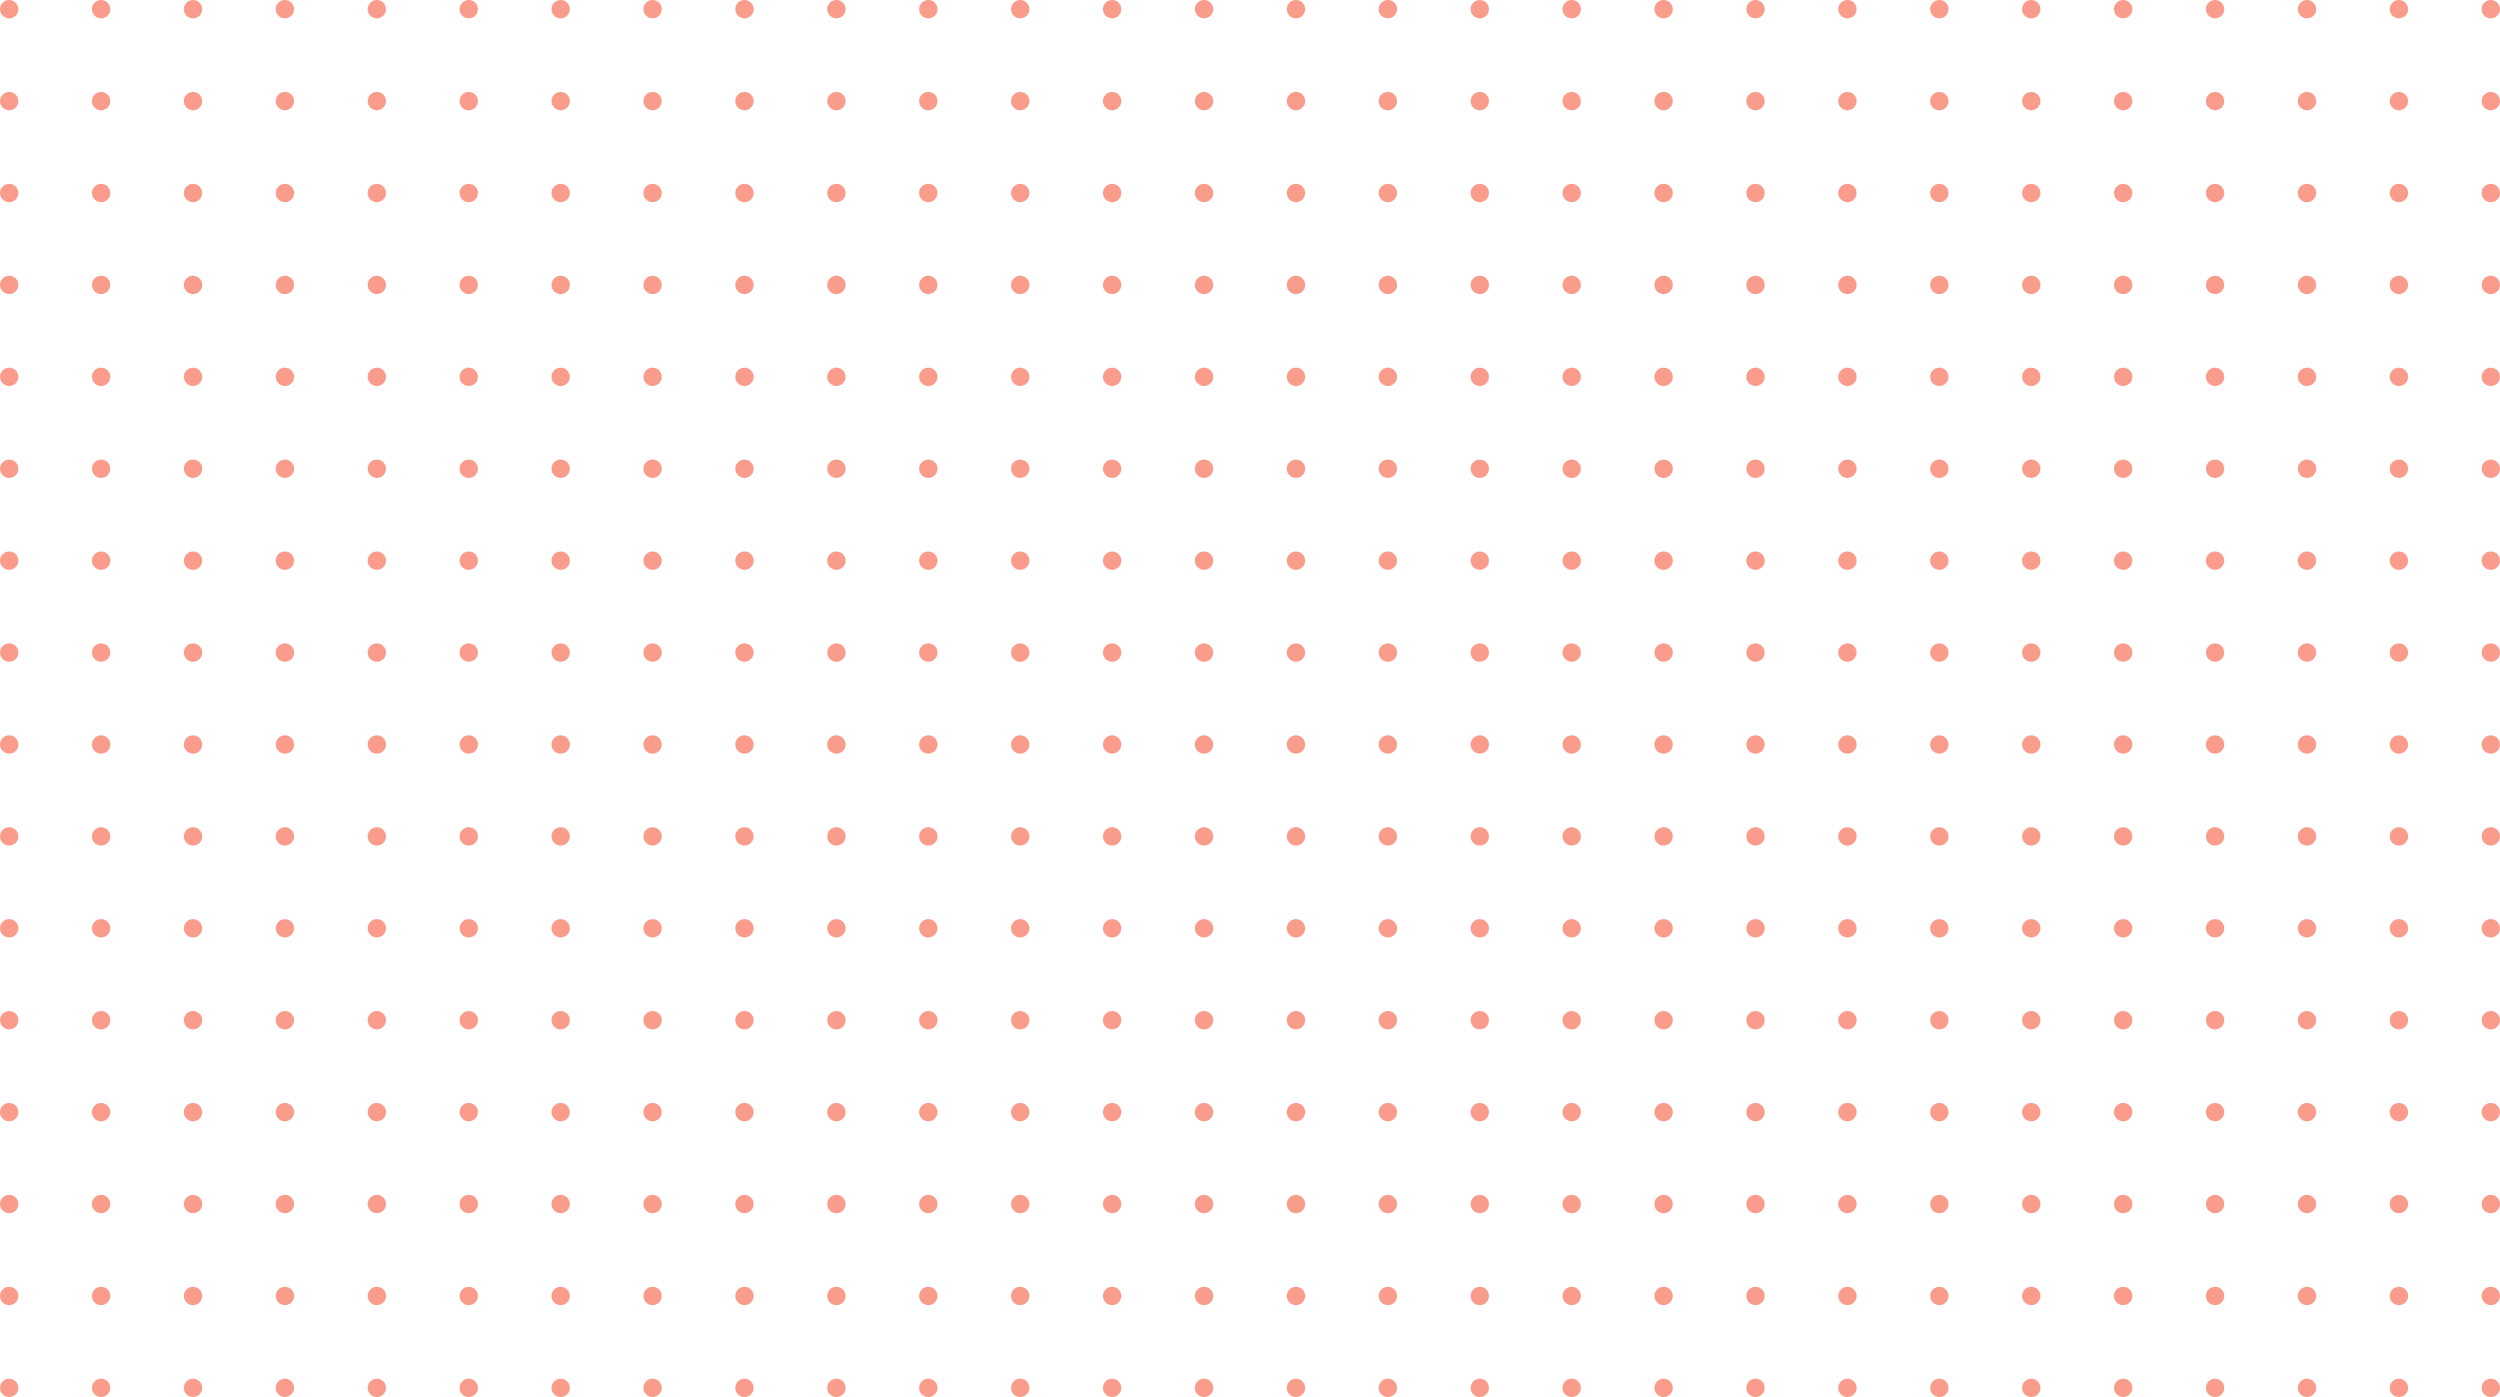 <svg width="272" height="152" viewBox="0 0 272 152" fill="none" xmlns="http://www.w3.org/2000/svg">
<g opacity="0.5">
<circle cx="271" cy="71" r="1" transform="rotate(-180 271 71)" fill="#F63A1A"/>
<circle cx="271" cy="31" r="1" transform="rotate(-180 271 31)" fill="#F63A1A"/>
<circle cx="111" cy="71" r="1" transform="rotate(-180 111 71)" fill="#F63A1A"/>
<circle cx="111" cy="31" r="1" transform="rotate(-180 111 31)" fill="#F63A1A"/>
<circle cx="191" cy="71" r="1" transform="rotate(-180 191 71)" fill="#F63A1A"/>
<circle cx="191" cy="31" r="1" transform="rotate(-180 191 31)" fill="#F63A1A"/>
<circle cx="31" cy="71" r="1" transform="rotate(-180 31 71)" fill="#F63A1A"/>
<circle cx="31" cy="31" r="1" transform="rotate(-180 31 31)" fill="#F63A1A"/>
<circle cx="231" cy="71" r="1" transform="rotate(-180 231 71)" fill="#F63A1A"/>
<circle cx="231" cy="31" r="1" transform="rotate(-180 231 31)" fill="#F63A1A"/>
<circle cx="71" cy="71" r="1" transform="rotate(-180 71 71)" fill="#F63A1A"/>
<circle cx="71" cy="31" r="1" transform="rotate(-180 71 31)" fill="#F63A1A"/>
<circle cx="151" cy="71" r="1" transform="rotate(-180 151 71)" fill="#F63A1A"/>
<circle cx="151" cy="31" r="1" transform="rotate(-180 151 31)" fill="#F63A1A"/>
<circle cx="251" cy="71" r="1" transform="rotate(-180 251 71)" fill="#F63A1A"/>
<circle cx="251" cy="31" r="1" transform="rotate(-180 251 31)" fill="#F63A1A"/>
<circle cx="91" cy="71" r="1" transform="rotate(-180 91 71)" fill="#F63A1A"/>
<circle cx="91" cy="31" r="1" transform="rotate(-180 91 31)" fill="#F63A1A"/>
<circle cx="171" cy="71" r="1" transform="rotate(-180 171 71)" fill="#F63A1A"/>
<circle cx="171" cy="31" r="1" transform="rotate(-180 171 31)" fill="#F63A1A"/>
<circle cx="11" cy="71" r="1" transform="rotate(-180 11 71)" fill="#F63A1A"/>
<circle cx="11" cy="31" r="1" transform="rotate(-180 11 31)" fill="#F63A1A"/>
<circle cx="211" cy="71" r="1" transform="rotate(-180 211 71)" fill="#F63A1A"/>
<circle cx="211" cy="31" r="1" transform="rotate(-180 211 31)" fill="#F63A1A"/>
<circle cx="51" cy="71" r="1" transform="rotate(-180 51 71)" fill="#F63A1A"/>
<circle cx="51" cy="31" r="1" transform="rotate(-180 51 31)" fill="#F63A1A"/>
<circle cx="131" cy="71" r="1" transform="rotate(-180 131 71)" fill="#F63A1A"/>
<circle cx="131" cy="31" r="1" transform="rotate(-180 131 31)" fill="#F63A1A"/>
<circle cx="261" cy="71" r="1" transform="rotate(-180 261 71)" fill="#F63A1A"/>
<circle cx="261" cy="31" r="1" transform="rotate(-180 261 31)" fill="#F63A1A"/>
<circle cx="101" cy="71" r="1" transform="rotate(-180 101 71)" fill="#F63A1A"/>
<circle cx="101" cy="31" r="1" transform="rotate(-180 101 31)" fill="#F63A1A"/>
<circle cx="181" cy="71" r="1" transform="rotate(-180 181 71)" fill="#F63A1A"/>
<circle cx="181" cy="31" r="1" transform="rotate(-180 181 31)" fill="#F63A1A"/>
<circle cx="21" cy="71" r="1" transform="rotate(-180 21 71)" fill="#F63A1A"/>
<circle cx="21" cy="31" r="1" transform="rotate(-180 21 31)" fill="#F63A1A"/>
<circle cx="221" cy="71" r="1" transform="rotate(-180 221 71)" fill="#F63A1A"/>
<circle cx="221" cy="31" r="1" transform="rotate(-180 221 31)" fill="#F63A1A"/>
<circle cx="61" cy="71" r="1" transform="rotate(-180 61 71)" fill="#F63A1A"/>
<circle cx="61" cy="31" r="1" transform="rotate(-180 61 31)" fill="#F63A1A"/>
<circle cx="141" cy="71" r="1" transform="rotate(-180 141 71)" fill="#F63A1A"/>
<circle cx="141" cy="31" r="1" transform="rotate(-180 141 31)" fill="#F63A1A"/>
<circle cx="241" cy="71" r="1" transform="rotate(-180 241 71)" fill="#F63A1A"/>
<circle cx="241" cy="31" r="1" transform="rotate(-180 241 31)" fill="#F63A1A"/>
<circle cx="81" cy="71" r="1" transform="rotate(-180 81 71)" fill="#F63A1A"/>
<circle cx="81" cy="31" r="1" transform="rotate(-180 81 31)" fill="#F63A1A"/>
<circle cx="161" cy="71" r="1" transform="rotate(-180 161 71)" fill="#F63A1A"/>
<circle cx="161" cy="31" r="1" transform="rotate(-180 161 31)" fill="#F63A1A"/>
<circle cx="1" cy="71" r="1" transform="rotate(-180 1 71)" fill="#F63A1A"/>
<circle cx="1" cy="31" r="1" transform="rotate(-180 1 31)" fill="#F63A1A"/>
<circle cx="201" cy="71" r="1" transform="rotate(-180 201 71)" fill="#F63A1A"/>
<circle cx="201" cy="31" r="1" transform="rotate(-180 201 31)" fill="#F63A1A"/>
<circle cx="41" cy="71" r="1" transform="rotate(-180 41 71)" fill="#F63A1A"/>
<circle cx="41" cy="31" r="1" transform="rotate(-180 41 31)" fill="#F63A1A"/>
<circle cx="121" cy="71" r="1" transform="rotate(-180 121 71)" fill="#F63A1A"/>
<circle cx="121" cy="31" r="1" transform="rotate(-180 121 31)" fill="#F63A1A"/>
<circle cx="271" cy="61" r="1" transform="rotate(-180 271 61)" fill="#F63A1A"/>
<circle cx="271" cy="21" r="1" transform="rotate(-180 271 21)" fill="#F63A1A"/>
<circle cx="111" cy="61" r="1" transform="rotate(-180 111 61)" fill="#F63A1A"/>
<circle cx="111" cy="21" r="1" transform="rotate(-180 111 21)" fill="#F63A1A"/>
<circle cx="191" cy="61" r="1" transform="rotate(-180 191 61)" fill="#F63A1A"/>
<circle cx="191" cy="21" r="1" transform="rotate(-180 191 21)" fill="#F63A1A"/>
<circle cx="31" cy="61" r="1" transform="rotate(-180 31 61)" fill="#F63A1A"/>
<circle cx="31" cy="21" r="1" transform="rotate(-180 31 21)" fill="#F63A1A"/>
<circle cx="231" cy="61" r="1" transform="rotate(-180 231 61)" fill="#F63A1A"/>
<circle cx="231" cy="21" r="1" transform="rotate(-180 231 21)" fill="#F63A1A"/>
<circle cx="71" cy="61" r="1" transform="rotate(-180 71 61)" fill="#F63A1A"/>
<circle cx="71" cy="21" r="1" transform="rotate(-180 71 21)" fill="#F63A1A"/>
<circle cx="151" cy="61" r="1" transform="rotate(-180 151 61)" fill="#F63A1A"/>
<circle cx="151" cy="21" r="1" transform="rotate(-180 151 21)" fill="#F63A1A"/>
<circle cx="251" cy="61" r="1" transform="rotate(-180 251 61)" fill="#F63A1A"/>
<circle cx="251" cy="21" r="1" transform="rotate(-180 251 21)" fill="#F63A1A"/>
<circle cx="91" cy="61" r="1" transform="rotate(-180 91 61)" fill="#F63A1A"/>
<circle cx="91" cy="21" r="1" transform="rotate(-180 91 21)" fill="#F63A1A"/>
<circle cx="171" cy="61" r="1" transform="rotate(-180 171 61)" fill="#F63A1A"/>
<circle cx="171" cy="21" r="1" transform="rotate(-180 171 21)" fill="#F63A1A"/>
<circle cx="11" cy="61" r="1" transform="rotate(-180 11 61)" fill="#F63A1A"/>
<circle cx="11" cy="21" r="1" transform="rotate(-180 11 21)" fill="#F63A1A"/>
<circle cx="211" cy="61" r="1" transform="rotate(-180 211 61)" fill="#F63A1A"/>
<circle cx="211" cy="21" r="1" transform="rotate(-180 211 21)" fill="#F63A1A"/>
<circle cx="51" cy="61" r="1" transform="rotate(-180 51 61)" fill="#F63A1A"/>
<circle cx="51" cy="21" r="1" transform="rotate(-180 51 21)" fill="#F63A1A"/>
<circle cx="131" cy="61" r="1" transform="rotate(-180 131 61)" fill="#F63A1A"/>
<circle cx="131" cy="21" r="1" transform="rotate(-180 131 21)" fill="#F63A1A"/>
<circle cx="261" cy="61" r="1" transform="rotate(-180 261 61)" fill="#F63A1A"/>
<circle cx="261" cy="21" r="1" transform="rotate(-180 261 21)" fill="#F63A1A"/>
<circle cx="101" cy="61" r="1" transform="rotate(-180 101 61)" fill="#F63A1A"/>
<circle cx="101" cy="21" r="1" transform="rotate(-180 101 21)" fill="#F63A1A"/>
<circle cx="181" cy="61" r="1" transform="rotate(-180 181 61)" fill="#F63A1A"/>
<circle cx="181" cy="21" r="1" transform="rotate(-180 181 21)" fill="#F63A1A"/>
<circle cx="21" cy="61" r="1" transform="rotate(-180 21 61)" fill="#F63A1A"/>
<circle cx="21" cy="21" r="1" transform="rotate(-180 21 21)" fill="#F63A1A"/>
<circle cx="221" cy="61" r="1" transform="rotate(-180 221 61)" fill="#F63A1A"/>
<circle cx="221" cy="21" r="1" transform="rotate(-180 221 21)" fill="#F63A1A"/>
<circle cx="61" cy="61" r="1" transform="rotate(-180 61 61)" fill="#F63A1A"/>
<circle cx="61" cy="21" r="1" transform="rotate(-180 61 21)" fill="#F63A1A"/>
<circle cx="141" cy="61" r="1" transform="rotate(-180 141 61)" fill="#F63A1A"/>
<circle cx="141" cy="21" r="1" transform="rotate(-180 141 21)" fill="#F63A1A"/>
<circle cx="241" cy="61" r="1" transform="rotate(-180 241 61)" fill="#F63A1A"/>
<circle cx="241" cy="21" r="1" transform="rotate(-180 241 21)" fill="#F63A1A"/>
<circle cx="81" cy="61" r="1" transform="rotate(-180 81 61)" fill="#F63A1A"/>
<circle cx="81" cy="21" r="1" transform="rotate(-180 81 21)" fill="#F63A1A"/>
<circle cx="161" cy="61" r="1" transform="rotate(-180 161 61)" fill="#F63A1A"/>
<circle cx="161" cy="21" r="1" transform="rotate(-180 161 21)" fill="#F63A1A"/>
<circle cx="1" cy="61" r="1" transform="rotate(-180 1 61)" fill="#F63A1A"/>
<circle cx="1" cy="21" r="1" transform="rotate(-180 1 21)" fill="#F63A1A"/>
<circle cx="201" cy="61" r="1" transform="rotate(-180 201 61)" fill="#F63A1A"/>
<circle cx="201" cy="21" r="1" transform="rotate(-180 201 21)" fill="#F63A1A"/>
<circle cx="41" cy="61" r="1" transform="rotate(-180 41 61)" fill="#F63A1A"/>
<circle cx="41" cy="21" r="1" transform="rotate(-180 41 21)" fill="#F63A1A"/>
<circle cx="121" cy="61" r="1" transform="rotate(-180 121 61)" fill="#F63A1A"/>
<circle cx="121" cy="21" r="1" transform="rotate(-180 121 21)" fill="#F63A1A"/>
<circle cx="271" cy="51" r="1" transform="rotate(-180 271 51)" fill="#F63A1A"/>
<circle cx="271" cy="11" r="1" transform="rotate(-180 271 11)" fill="#F63A1A"/>
<circle cx="111" cy="51" r="1" transform="rotate(-180 111 51)" fill="#F63A1A"/>
<circle cx="111" cy="11" r="1" transform="rotate(-180 111 11)" fill="#F63A1A"/>
<circle cx="191" cy="51" r="1" transform="rotate(-180 191 51)" fill="#F63A1A"/>
<circle cx="191" cy="11" r="1" transform="rotate(-180 191 11)" fill="#F63A1A"/>
<circle cx="31" cy="51" r="1" transform="rotate(-180 31 51)" fill="#F63A1A"/>
<circle cx="31" cy="11" r="1" transform="rotate(-180 31 11)" fill="#F63A1A"/>
<circle cx="231" cy="51" r="1" transform="rotate(-180 231 51)" fill="#F63A1A"/>
<circle cx="231" cy="11" r="1" transform="rotate(-180 231 11)" fill="#F63A1A"/>
<circle cx="71" cy="51" r="1" transform="rotate(-180 71 51)" fill="#F63A1A"/>
<circle cx="71" cy="11" r="1" transform="rotate(-180 71 11)" fill="#F63A1A"/>
<circle cx="151" cy="51" r="1" transform="rotate(-180 151 51)" fill="#F63A1A"/>
<circle cx="151" cy="11" r="1" transform="rotate(-180 151 11)" fill="#F63A1A"/>
<circle cx="251" cy="51" r="1" transform="rotate(-180 251 51)" fill="#F63A1A"/>
<circle cx="251" cy="11" r="1" transform="rotate(-180 251 11)" fill="#F63A1A"/>
<circle cx="91" cy="51" r="1" transform="rotate(-180 91 51)" fill="#F63A1A"/>
<circle cx="91" cy="11" r="1" transform="rotate(-180 91 11)" fill="#F63A1A"/>
<circle cx="171" cy="51" r="1" transform="rotate(-180 171 51)" fill="#F63A1A"/>
<circle cx="171" cy="11" r="1" transform="rotate(-180 171 11)" fill="#F63A1A"/>
<circle cx="11" cy="51" r="1" transform="rotate(-180 11 51)" fill="#F63A1A"/>
<circle cx="11" cy="11" r="1" transform="rotate(-180 11 11)" fill="#F63A1A"/>
<circle cx="211" cy="51" r="1" transform="rotate(-180 211 51)" fill="#F63A1A"/>
<circle cx="211" cy="11" r="1" transform="rotate(-180 211 11)" fill="#F63A1A"/>
<circle cx="51" cy="51" r="1" transform="rotate(-180 51 51)" fill="#F63A1A"/>
<circle cx="51" cy="11" r="1" transform="rotate(-180 51 11)" fill="#F63A1A"/>
<circle cx="131" cy="51" r="1" transform="rotate(-180 131 51)" fill="#F63A1A"/>
<circle cx="131" cy="11" r="1" transform="rotate(-180 131 11)" fill="#F63A1A"/>
<circle cx="261" cy="51" r="1" transform="rotate(-180 261 51)" fill="#F63A1A"/>
<circle cx="261" cy="11" r="1" transform="rotate(-180 261 11)" fill="#F63A1A"/>
<circle cx="101" cy="51" r="1" transform="rotate(-180 101 51)" fill="#F63A1A"/>
<circle cx="101" cy="11" r="1" transform="rotate(-180 101 11)" fill="#F63A1A"/>
<circle cx="181" cy="51" r="1" transform="rotate(-180 181 51)" fill="#F63A1A"/>
<circle cx="181" cy="11" r="1" transform="rotate(-180 181 11)" fill="#F63A1A"/>
<circle cx="21" cy="51" r="1" transform="rotate(-180 21 51)" fill="#F63A1A"/>
<circle cx="21" cy="11" r="1" transform="rotate(-180 21 11)" fill="#F63A1A"/>
<circle cx="221" cy="51" r="1" transform="rotate(-180 221 51)" fill="#F63A1A"/>
<circle cx="221" cy="11" r="1" transform="rotate(-180 221 11)" fill="#F63A1A"/>
<circle cx="61" cy="51" r="1" transform="rotate(-180 61 51)" fill="#F63A1A"/>
<circle cx="61" cy="11" r="1" transform="rotate(-180 61 11)" fill="#F63A1A"/>
<circle cx="141" cy="51" r="1" transform="rotate(-180 141 51)" fill="#F63A1A"/>
<circle cx="141" cy="11" r="1" transform="rotate(-180 141 11)" fill="#F63A1A"/>
<circle cx="241" cy="51" r="1" transform="rotate(-180 241 51)" fill="#F63A1A"/>
<circle cx="241" cy="11" r="1" transform="rotate(-180 241 11)" fill="#F63A1A"/>
<circle cx="81" cy="51" r="1" transform="rotate(-180 81 51)" fill="#F63A1A"/>
<circle cx="81" cy="11" r="1" transform="rotate(-180 81 11)" fill="#F63A1A"/>
<circle cx="161" cy="51" r="1" transform="rotate(-180 161 51)" fill="#F63A1A"/>
<circle cx="161" cy="11" r="1" transform="rotate(-180 161 11)" fill="#F63A1A"/>
<circle cx="1" cy="51" r="1" transform="rotate(-180 1 51)" fill="#F63A1A"/>
<circle cx="1" cy="11" r="1" transform="rotate(-180 1 11)" fill="#F63A1A"/>
<circle cx="201" cy="51" r="1" transform="rotate(-180 201 51)" fill="#F63A1A"/>
<circle cx="201" cy="11" r="1" transform="rotate(-180 201 11)" fill="#F63A1A"/>
<circle cx="41" cy="51" r="1" transform="rotate(-180 41 51)" fill="#F63A1A"/>
<circle cx="41" cy="11" r="1" transform="rotate(-180 41 11)" fill="#F63A1A"/>
<circle cx="121" cy="51" r="1" transform="rotate(-180 121 51)" fill="#F63A1A"/>
<circle cx="121" cy="11" r="1" transform="rotate(-180 121 11)" fill="#F63A1A"/>
<circle cx="271" cy="41" r="1" transform="rotate(-180 271 41)" fill="#F63A1A"/>
<circle cx="271" cy="1" r="1" transform="rotate(-180 271 1)" fill="#F63A1A"/>
<circle cx="111" cy="41" r="1" transform="rotate(-180 111 41)" fill="#F63A1A"/>
<circle cx="111" cy="1" r="1" transform="rotate(-180 111 1)" fill="#F63A1A"/>
<circle cx="191" cy="41" r="1" transform="rotate(-180 191 41)" fill="#F63A1A"/>
<circle cx="191" cy="1" r="1" transform="rotate(-180 191 1)" fill="#F63A1A"/>
<circle cx="31" cy="41" r="1" transform="rotate(-180 31 41)" fill="#F63A1A"/>
<circle cx="31" cy="1" r="1" transform="rotate(-180 31 1)" fill="#F63A1A"/>
<circle cx="231" cy="41" r="1" transform="rotate(-180 231 41)" fill="#F63A1A"/>
<circle cx="231" cy="1" r="1" transform="rotate(-180 231 1)" fill="#F63A1A"/>
<circle cx="71" cy="41" r="1" transform="rotate(-180 71 41)" fill="#F63A1A"/>
<circle cx="71" cy="1" r="1" transform="rotate(-180 71 1)" fill="#F63A1A"/>
<circle cx="151" cy="41" r="1" transform="rotate(-180 151 41)" fill="#F63A1A"/>
<circle cx="151" cy="1" r="1" transform="rotate(-180 151 1)" fill="#F63A1A"/>
<circle cx="251" cy="41" r="1" transform="rotate(-180 251 41)" fill="#F63A1A"/>
<circle cx="251" cy="1" r="1" transform="rotate(-180 251 1)" fill="#F63A1A"/>
<circle cx="91" cy="41" r="1" transform="rotate(-180 91 41)" fill="#F63A1A"/>
<circle cx="91" cy="1" r="1" transform="rotate(-180 91 1)" fill="#F63A1A"/>
<circle cx="171" cy="41" r="1" transform="rotate(-180 171 41)" fill="#F63A1A"/>
<circle cx="171" cy="1" r="1" transform="rotate(-180 171 1)" fill="#F63A1A"/>
<circle cx="11" cy="41" r="1" transform="rotate(-180 11 41)" fill="#F63A1A"/>
<circle cx="11" cy="1" r="1" transform="rotate(-180 11 1)" fill="#F63A1A"/>
<circle cx="211" cy="41" r="1" transform="rotate(-180 211 41)" fill="#F63A1A"/>
<circle cx="211" cy="1" r="1" transform="rotate(-180 211 1)" fill="#F63A1A"/>
<circle cx="51" cy="41" r="1" transform="rotate(-180 51 41)" fill="#F63A1A"/>
<circle cx="51" cy="1" r="1" transform="rotate(-180 51 1)" fill="#F63A1A"/>
<circle cx="131" cy="41" r="1" transform="rotate(-180 131 41)" fill="#F63A1A"/>
<circle cx="131" cy="1" r="1" transform="rotate(-180 131 1)" fill="#F63A1A"/>
<circle cx="261" cy="41" r="1" transform="rotate(-180 261 41)" fill="#F63A1A"/>
<circle cx="261" cy="1" r="1" transform="rotate(-180 261 1)" fill="#F63A1A"/>
<circle cx="101" cy="41" r="1" transform="rotate(-180 101 41)" fill="#F63A1A"/>
<circle cx="101" cy="1" r="1" transform="rotate(-180 101 1)" fill="#F63A1A"/>
<circle cx="181" cy="41" r="1" transform="rotate(-180 181 41)" fill="#F63A1A"/>
<circle cx="181" cy="1" r="1" transform="rotate(-180 181 1)" fill="#F63A1A"/>
<circle cx="21" cy="41" r="1" transform="rotate(-180 21 41)" fill="#F63A1A"/>
<circle cx="21" cy="1" r="1" transform="rotate(-180 21 1)" fill="#F63A1A"/>
<circle cx="221" cy="41" r="1" transform="rotate(-180 221 41)" fill="#F63A1A"/>
<circle cx="221" cy="1" r="1" transform="rotate(-180 221 1)" fill="#F63A1A"/>
<circle cx="61" cy="41" r="1" transform="rotate(-180 61 41)" fill="#F63A1A"/>
<circle cx="61" cy="1" r="1" transform="rotate(-180 61 1)" fill="#F63A1A"/>
<circle cx="141" cy="41" r="1" transform="rotate(-180 141 41)" fill="#F63A1A"/>
<circle cx="141" cy="1" r="1" transform="rotate(-180 141 1)" fill="#F63A1A"/>
<circle cx="241" cy="41" r="1" transform="rotate(-180 241 41)" fill="#F63A1A"/>
<circle cx="241" cy="1" r="1" transform="rotate(-180 241 1)" fill="#F63A1A"/>
<circle cx="81" cy="41" r="1" transform="rotate(-180 81 41)" fill="#F63A1A"/>
<circle cx="81" cy="1" r="1" transform="rotate(-180 81 1)" fill="#F63A1A"/>
<circle cx="161" cy="41" r="1" transform="rotate(-180 161 41)" fill="#F63A1A"/>
<circle cx="161" cy="1" r="1" transform="rotate(-180 161 1)" fill="#F63A1A"/>
<circle cx="1" cy="41" r="1" transform="rotate(-180 1 41)" fill="#F63A1A"/>
<circle cx="1" cy="1" r="1" transform="rotate(-180 1 1)" fill="#F63A1A"/>
<circle cx="201" cy="41" r="1" transform="rotate(-180 201 41)" fill="#F63A1A"/>
<circle cx="201" cy="1" r="1" transform="rotate(-180 201 1)" fill="#F63A1A"/>
<circle cx="41" cy="41" r="1" transform="rotate(-180 41 41)" fill="#F63A1A"/>
<circle cx="41" cy="1" r="1" transform="rotate(-180 41 1)" fill="#F63A1A"/>
<circle cx="121" cy="41" r="1" transform="rotate(-180 121 41)" fill="#F63A1A"/>
<circle cx="121" cy="1" r="1" transform="rotate(-180 121 1)" fill="#F63A1A"/>
<circle cx="271" cy="151" r="1" transform="rotate(-180 271 151)" fill="#F63A1A"/>
<circle cx="271" cy="111" r="1" transform="rotate(-180 271 111)" fill="#F63A1A"/>
<circle cx="111" cy="151" r="1" transform="rotate(-180 111 151)" fill="#F63A1A"/>
<circle cx="111" cy="111" r="1" transform="rotate(-180 111 111)" fill="#F63A1A"/>
<circle cx="191" cy="151" r="1" transform="rotate(-180 191 151)" fill="#F63A1A"/>
<circle cx="191" cy="111" r="1" transform="rotate(-180 191 111)" fill="#F63A1A"/>
<circle cx="31" cy="151" r="1" transform="rotate(-180 31 151)" fill="#F63A1A"/>
<circle cx="31" cy="111" r="1" transform="rotate(-180 31 111)" fill="#F63A1A"/>
<circle cx="231" cy="151" r="1" transform="rotate(-180 231 151)" fill="#F63A1A"/>
<circle cx="231" cy="111" r="1" transform="rotate(-180 231 111)" fill="#F63A1A"/>
<circle cx="71" cy="151" r="1" transform="rotate(-180 71 151)" fill="#F63A1A"/>
<circle cx="71" cy="111" r="1" transform="rotate(-180 71 111)" fill="#F63A1A"/>
<circle cx="151" cy="151" r="1" transform="rotate(-180 151 151)" fill="#F63A1A"/>
<circle cx="151" cy="111" r="1" transform="rotate(-180 151 111)" fill="#F63A1A"/>
<circle cx="251" cy="151" r="1" transform="rotate(-180 251 151)" fill="#F63A1A"/>
<circle cx="251" cy="111" r="1" transform="rotate(-180 251 111)" fill="#F63A1A"/>
<circle cx="91" cy="151" r="1" transform="rotate(-180 91 151)" fill="#F63A1A"/>
<circle cx="91" cy="111" r="1" transform="rotate(-180 91 111)" fill="#F63A1A"/>
<circle cx="171" cy="151" r="1" transform="rotate(-180 171 151)" fill="#F63A1A"/>
<circle cx="171" cy="111" r="1" transform="rotate(-180 171 111)" fill="#F63A1A"/>
<circle cx="11" cy="151" r="1" transform="rotate(-180 11 151)" fill="#F63A1A"/>
<circle cx="11" cy="111" r="1" transform="rotate(-180 11 111)" fill="#F63A1A"/>
<circle cx="211" cy="151" r="1" transform="rotate(-180 211 151)" fill="#F63A1A"/>
<circle cx="211" cy="111" r="1" transform="rotate(-180 211 111)" fill="#F63A1A"/>
<circle cx="51" cy="151" r="1" transform="rotate(-180 51 151)" fill="#F63A1A"/>
<circle cx="51" cy="111" r="1" transform="rotate(-180 51 111)" fill="#F63A1A"/>
<circle cx="131" cy="151" r="1" transform="rotate(-180 131 151)" fill="#F63A1A"/>
<circle cx="131" cy="111" r="1" transform="rotate(-180 131 111)" fill="#F63A1A"/>
<circle cx="261" cy="151" r="1" transform="rotate(-180 261 151)" fill="#F63A1A"/>
<circle cx="261" cy="111" r="1" transform="rotate(-180 261 111)" fill="#F63A1A"/>
<circle cx="101" cy="151" r="1" transform="rotate(-180 101 151)" fill="#F63A1A"/>
<circle cx="101" cy="111" r="1" transform="rotate(-180 101 111)" fill="#F63A1A"/>
<circle cx="181" cy="151" r="1" transform="rotate(-180 181 151)" fill="#F63A1A"/>
<circle cx="181" cy="111" r="1" transform="rotate(-180 181 111)" fill="#F63A1A"/>
<circle cx="21" cy="151" r="1" transform="rotate(-180 21 151)" fill="#F63A1A"/>
<circle cx="21" cy="111" r="1" transform="rotate(-180 21 111)" fill="#F63A1A"/>
<circle cx="221" cy="151" r="1" transform="rotate(-180 221 151)" fill="#F63A1A"/>
<circle cx="221" cy="111" r="1" transform="rotate(-180 221 111)" fill="#F63A1A"/>
<circle cx="61" cy="151" r="1" transform="rotate(-180 61 151)" fill="#F63A1A"/>
<circle cx="61" cy="111" r="1" transform="rotate(-180 61 111)" fill="#F63A1A"/>
<circle cx="141" cy="151" r="1" transform="rotate(-180 141 151)" fill="#F63A1A"/>
<circle cx="141" cy="111" r="1" transform="rotate(-180 141 111)" fill="#F63A1A"/>
<circle cx="241" cy="151" r="1" transform="rotate(-180 241 151)" fill="#F63A1A"/>
<circle cx="241" cy="111" r="1" transform="rotate(-180 241 111)" fill="#F63A1A"/>
<circle cx="81" cy="151" r="1" transform="rotate(-180 81 151)" fill="#F63A1A"/>
<circle cx="81" cy="111" r="1" transform="rotate(-180 81 111)" fill="#F63A1A"/>
<circle cx="161" cy="151" r="1" transform="rotate(-180 161 151)" fill="#F63A1A"/>
<circle cx="161" cy="111" r="1" transform="rotate(-180 161 111)" fill="#F63A1A"/>
<circle cx="1" cy="151" r="1" transform="rotate(-180 1 151)" fill="#F63A1A"/>
<circle cx="1" cy="111" r="1" transform="rotate(-180 1 111)" fill="#F63A1A"/>
<circle cx="201" cy="151" r="1" transform="rotate(-180 201 151)" fill="#F63A1A"/>
<circle cx="201" cy="111" r="1" transform="rotate(-180 201 111)" fill="#F63A1A"/>
<circle cx="41" cy="151" r="1" transform="rotate(-180 41 151)" fill="#F63A1A"/>
<circle cx="41" cy="111" r="1" transform="rotate(-180 41 111)" fill="#F63A1A"/>
<circle cx="121" cy="151" r="1" transform="rotate(-180 121 151)" fill="#F63A1A"/>
<circle cx="121" cy="111" r="1" transform="rotate(-180 121 111)" fill="#F63A1A"/>
<circle cx="271" cy="141" r="1" transform="rotate(-180 271 141)" fill="#F63A1A"/>
<circle cx="271" cy="101" r="1" transform="rotate(-180 271 101)" fill="#F63A1A"/>
<circle cx="111" cy="141" r="1" transform="rotate(-180 111 141)" fill="#F63A1A"/>
<circle cx="111" cy="101" r="1" transform="rotate(-180 111 101)" fill="#F63A1A"/>
<circle cx="191" cy="141" r="1" transform="rotate(-180 191 141)" fill="#F63A1A"/>
<circle cx="191" cy="101" r="1" transform="rotate(-180 191 101)" fill="#F63A1A"/>
<circle cx="31" cy="141" r="1" transform="rotate(-180 31 141)" fill="#F63A1A"/>
<circle cx="31" cy="101" r="1" transform="rotate(-180 31 101)" fill="#F63A1A"/>
<circle cx="231" cy="141" r="1" transform="rotate(-180 231 141)" fill="#F63A1A"/>
<circle cx="231" cy="101" r="1" transform="rotate(-180 231 101)" fill="#F63A1A"/>
<circle cx="71" cy="141" r="1" transform="rotate(-180 71 141)" fill="#F63A1A"/>
<circle cx="71" cy="101" r="1" transform="rotate(-180 71 101)" fill="#F63A1A"/>
<circle cx="151" cy="141" r="1" transform="rotate(-180 151 141)" fill="#F63A1A"/>
<circle cx="151" cy="101" r="1" transform="rotate(-180 151 101)" fill="#F63A1A"/>
<circle cx="251" cy="141" r="1" transform="rotate(-180 251 141)" fill="#F63A1A"/>
<circle cx="251" cy="101" r="1" transform="rotate(-180 251 101)" fill="#F63A1A"/>
<circle cx="91" cy="141" r="1" transform="rotate(-180 91 141)" fill="#F63A1A"/>
<circle cx="91" cy="101" r="1" transform="rotate(-180 91 101)" fill="#F63A1A"/>
<circle cx="171" cy="141" r="1" transform="rotate(-180 171 141)" fill="#F63A1A"/>
<circle cx="171" cy="101" r="1" transform="rotate(-180 171 101)" fill="#F63A1A"/>
<circle cx="11" cy="141" r="1" transform="rotate(-180 11 141)" fill="#F63A1A"/>
<circle cx="11" cy="101" r="1" transform="rotate(-180 11 101)" fill="#F63A1A"/>
<circle cx="211" cy="141" r="1" transform="rotate(-180 211 141)" fill="#F63A1A"/>
<circle cx="211" cy="101" r="1" transform="rotate(-180 211 101)" fill="#F63A1A"/>
<circle cx="51" cy="141" r="1" transform="rotate(-180 51 141)" fill="#F63A1A"/>
<circle cx="51" cy="101" r="1" transform="rotate(-180 51 101)" fill="#F63A1A"/>
<circle cx="131" cy="141" r="1" transform="rotate(-180 131 141)" fill="#F63A1A"/>
<circle cx="131" cy="101" r="1" transform="rotate(-180 131 101)" fill="#F63A1A"/>
<circle cx="261" cy="141" r="1" transform="rotate(-180 261 141)" fill="#F63A1A"/>
<circle cx="261" cy="101" r="1" transform="rotate(-180 261 101)" fill="#F63A1A"/>
<circle cx="101" cy="141" r="1" transform="rotate(-180 101 141)" fill="#F63A1A"/>
<circle cx="101" cy="101" r="1" transform="rotate(-180 101 101)" fill="#F63A1A"/>
<circle cx="181" cy="141" r="1" transform="rotate(-180 181 141)" fill="#F63A1A"/>
<circle cx="181" cy="101" r="1" transform="rotate(-180 181 101)" fill="#F63A1A"/>
<circle cx="21" cy="141" r="1" transform="rotate(-180 21 141)" fill="#F63A1A"/>
<circle cx="21" cy="101" r="1" transform="rotate(-180 21 101)" fill="#F63A1A"/>
<circle cx="221" cy="141" r="1" transform="rotate(-180 221 141)" fill="#F63A1A"/>
<circle cx="221" cy="101" r="1" transform="rotate(-180 221 101)" fill="#F63A1A"/>
<circle cx="61" cy="141" r="1" transform="rotate(-180 61 141)" fill="#F63A1A"/>
<circle cx="61" cy="101" r="1" transform="rotate(-180 61 101)" fill="#F63A1A"/>
<circle cx="141" cy="141" r="1" transform="rotate(-180 141 141)" fill="#F63A1A"/>
<circle cx="141" cy="101" r="1" transform="rotate(-180 141 101)" fill="#F63A1A"/>
<circle cx="241" cy="141" r="1" transform="rotate(-180 241 141)" fill="#F63A1A"/>
<circle cx="241" cy="101" r="1" transform="rotate(-180 241 101)" fill="#F63A1A"/>
<circle cx="81" cy="141" r="1" transform="rotate(-180 81 141)" fill="#F63A1A"/>
<circle cx="81" cy="101" r="1" transform="rotate(-180 81 101)" fill="#F63A1A"/>
<circle cx="161" cy="141" r="1" transform="rotate(-180 161 141)" fill="#F63A1A"/>
<circle cx="161" cy="101" r="1" transform="rotate(-180 161 101)" fill="#F63A1A"/>
<circle cx="1" cy="141" r="1" transform="rotate(-180 1 141)" fill="#F63A1A"/>
<circle cx="1" cy="101" r="1" transform="rotate(-180 1 101)" fill="#F63A1A"/>
<circle cx="201" cy="141" r="1" transform="rotate(-180 201 141)" fill="#F63A1A"/>
<circle cx="201" cy="101" r="1" transform="rotate(-180 201 101)" fill="#F63A1A"/>
<circle cx="41" cy="141" r="1" transform="rotate(-180 41 141)" fill="#F63A1A"/>
<circle cx="41" cy="101" r="1" transform="rotate(-180 41 101)" fill="#F63A1A"/>
<circle cx="121" cy="141" r="1" transform="rotate(-180 121 141)" fill="#F63A1A"/>
<circle cx="121" cy="101" r="1" transform="rotate(-180 121 101)" fill="#F63A1A"/>
<circle cx="271" cy="131" r="1" transform="rotate(-180 271 131)" fill="#F63A1A"/>
<circle cx="271" cy="91" r="1" transform="rotate(-180 271 91)" fill="#F63A1A"/>
<circle cx="111" cy="131" r="1" transform="rotate(-180 111 131)" fill="#F63A1A"/>
<circle cx="111" cy="91" r="1" transform="rotate(-180 111 91)" fill="#F63A1A"/>
<circle cx="191" cy="131" r="1" transform="rotate(-180 191 131)" fill="#F63A1A"/>
<circle cx="191" cy="91" r="1" transform="rotate(-180 191 91)" fill="#F63A1A"/>
<circle cx="31" cy="131" r="1" transform="rotate(-180 31 131)" fill="#F63A1A"/>
<circle cx="31" cy="91" r="1" transform="rotate(-180 31 91)" fill="#F63A1A"/>
<circle cx="231" cy="131" r="1" transform="rotate(-180 231 131)" fill="#F63A1A"/>
<circle cx="231" cy="91" r="1" transform="rotate(-180 231 91)" fill="#F63A1A"/>
<circle cx="71" cy="131" r="1" transform="rotate(-180 71 131)" fill="#F63A1A"/>
<circle cx="71" cy="91" r="1" transform="rotate(-180 71 91)" fill="#F63A1A"/>
<circle cx="151" cy="131" r="1" transform="rotate(-180 151 131)" fill="#F63A1A"/>
<circle cx="151" cy="91" r="1" transform="rotate(-180 151 91)" fill="#F63A1A"/>
<circle cx="251" cy="131" r="1" transform="rotate(-180 251 131)" fill="#F63A1A"/>
<circle cx="251" cy="91" r="1" transform="rotate(-180 251 91)" fill="#F63A1A"/>
<circle cx="91" cy="131" r="1" transform="rotate(-180 91 131)" fill="#F63A1A"/>
<circle cx="91" cy="91" r="1" transform="rotate(-180 91 91)" fill="#F63A1A"/>
<circle cx="171" cy="131" r="1" transform="rotate(-180 171 131)" fill="#F63A1A"/>
<circle cx="171" cy="91" r="1" transform="rotate(-180 171 91)" fill="#F63A1A"/>
<circle cx="11" cy="131" r="1" transform="rotate(-180 11 131)" fill="#F63A1A"/>
<circle cx="11" cy="91" r="1" transform="rotate(-180 11 91)" fill="#F63A1A"/>
<circle cx="211" cy="131" r="1" transform="rotate(-180 211 131)" fill="#F63A1A"/>
<circle cx="211" cy="91" r="1" transform="rotate(-180 211 91)" fill="#F63A1A"/>
<circle cx="51" cy="131" r="1" transform="rotate(-180 51 131)" fill="#F63A1A"/>
<circle cx="51" cy="91" r="1" transform="rotate(-180 51 91)" fill="#F63A1A"/>
<circle cx="131" cy="131" r="1" transform="rotate(-180 131 131)" fill="#F63A1A"/>
<circle cx="131" cy="91" r="1" transform="rotate(-180 131 91)" fill="#F63A1A"/>
<circle cx="261" cy="131" r="1" transform="rotate(-180 261 131)" fill="#F63A1A"/>
<circle cx="261" cy="91" r="1" transform="rotate(-180 261 91)" fill="#F63A1A"/>
<circle cx="101" cy="131" r="1" transform="rotate(-180 101 131)" fill="#F63A1A"/>
<circle cx="101" cy="91" r="1" transform="rotate(-180 101 91)" fill="#F63A1A"/>
<circle cx="181" cy="131" r="1" transform="rotate(-180 181 131)" fill="#F63A1A"/>
<circle cx="181" cy="91" r="1" transform="rotate(-180 181 91)" fill="#F63A1A"/>
<circle cx="21" cy="131" r="1" transform="rotate(-180 21 131)" fill="#F63A1A"/>
<circle cx="21" cy="91" r="1" transform="rotate(-180 21 91)" fill="#F63A1A"/>
<circle cx="221" cy="131" r="1" transform="rotate(-180 221 131)" fill="#F63A1A"/>
<circle cx="221" cy="91" r="1" transform="rotate(-180 221 91)" fill="#F63A1A"/>
<circle cx="61" cy="131" r="1" transform="rotate(-180 61 131)" fill="#F63A1A"/>
<circle cx="61" cy="91" r="1" transform="rotate(-180 61 91)" fill="#F63A1A"/>
<circle cx="141" cy="131" r="1" transform="rotate(-180 141 131)" fill="#F63A1A"/>
<circle cx="141" cy="91" r="1" transform="rotate(-180 141 91)" fill="#F63A1A"/>
<circle cx="241" cy="131" r="1" transform="rotate(-180 241 131)" fill="#F63A1A"/>
<circle cx="241" cy="91" r="1" transform="rotate(-180 241 91)" fill="#F63A1A"/>
<circle cx="81" cy="131" r="1" transform="rotate(-180 81 131)" fill="#F63A1A"/>
<circle cx="81" cy="91" r="1" transform="rotate(-180 81 91)" fill="#F63A1A"/>
<circle cx="161" cy="131" r="1" transform="rotate(-180 161 131)" fill="#F63A1A"/>
<circle cx="161" cy="91" r="1" transform="rotate(-180 161 91)" fill="#F63A1A"/>
<circle cx="1" cy="131" r="1" transform="rotate(-180 1 131)" fill="#F63A1A"/>
<circle cx="1" cy="91" r="1" transform="rotate(-180 1 91)" fill="#F63A1A"/>
<circle cx="201" cy="131" r="1" transform="rotate(-180 201 131)" fill="#F63A1A"/>
<circle cx="201" cy="91" r="1" transform="rotate(-180 201 91)" fill="#F63A1A"/>
<circle cx="41" cy="131" r="1" transform="rotate(-180 41 131)" fill="#F63A1A"/>
<circle cx="41" cy="91" r="1" transform="rotate(-180 41 91)" fill="#F63A1A"/>
<circle cx="121" cy="131" r="1" transform="rotate(-180 121 131)" fill="#F63A1A"/>
<circle cx="121" cy="91" r="1" transform="rotate(-180 121 91)" fill="#F63A1A"/>
<circle cx="271" cy="121" r="1" transform="rotate(-180 271 121)" fill="#F63A1A"/>
<circle cx="271" cy="81" r="1" transform="rotate(-180 271 81)" fill="#F63A1A"/>
<circle cx="111" cy="121" r="1" transform="rotate(-180 111 121)" fill="#F63A1A"/>
<circle cx="111" cy="81" r="1" transform="rotate(-180 111 81)" fill="#F63A1A"/>
<circle cx="191" cy="121" r="1" transform="rotate(-180 191 121)" fill="#F63A1A"/>
<circle cx="191" cy="81" r="1" transform="rotate(-180 191 81)" fill="#F63A1A"/>
<circle cx="31" cy="121" r="1" transform="rotate(-180 31 121)" fill="#F63A1A"/>
<circle cx="31" cy="81" r="1" transform="rotate(-180 31 81)" fill="#F63A1A"/>
<circle cx="231" cy="121" r="1" transform="rotate(-180 231 121)" fill="#F63A1A"/>
<circle cx="231" cy="81" r="1" transform="rotate(-180 231 81)" fill="#F63A1A"/>
<circle cx="71" cy="121" r="1" transform="rotate(-180 71 121)" fill="#F63A1A"/>
<circle cx="71" cy="81" r="1" transform="rotate(-180 71 81)" fill="#F63A1A"/>
<circle cx="151" cy="121" r="1" transform="rotate(-180 151 121)" fill="#F63A1A"/>
<circle cx="151" cy="81" r="1" transform="rotate(-180 151 81)" fill="#F63A1A"/>
<circle cx="251" cy="121" r="1" transform="rotate(-180 251 121)" fill="#F63A1A"/>
<circle cx="251" cy="81" r="1" transform="rotate(-180 251 81)" fill="#F63A1A"/>
<circle cx="91" cy="121" r="1" transform="rotate(-180 91 121)" fill="#F63A1A"/>
<circle cx="91" cy="81" r="1" transform="rotate(-180 91 81)" fill="#F63A1A"/>
<circle cx="171" cy="121" r="1" transform="rotate(-180 171 121)" fill="#F63A1A"/>
<circle cx="171" cy="81" r="1" transform="rotate(-180 171 81)" fill="#F63A1A"/>
<circle cx="11" cy="121" r="1" transform="rotate(-180 11 121)" fill="#F63A1A"/>
<circle cx="11" cy="81" r="1" transform="rotate(-180 11 81)" fill="#F63A1A"/>
<circle cx="211" cy="121" r="1" transform="rotate(-180 211 121)" fill="#F63A1A"/>
<circle cx="211" cy="81" r="1" transform="rotate(-180 211 81)" fill="#F63A1A"/>
<circle cx="51" cy="121" r="1" transform="rotate(-180 51 121)" fill="#F63A1A"/>
<circle cx="51" cy="81" r="1" transform="rotate(-180 51 81)" fill="#F63A1A"/>
<circle cx="131" cy="121" r="1" transform="rotate(-180 131 121)" fill="#F63A1A"/>
<circle cx="131" cy="81" r="1" transform="rotate(-180 131 81)" fill="#F63A1A"/>
<circle cx="261" cy="121" r="1" transform="rotate(-180 261 121)" fill="#F63A1A"/>
<circle cx="261" cy="81" r="1" transform="rotate(-180 261 81)" fill="#F63A1A"/>
<circle cx="101" cy="121" r="1" transform="rotate(-180 101 121)" fill="#F63A1A"/>
<circle cx="101" cy="81" r="1" transform="rotate(-180 101 81)" fill="#F63A1A"/>
<circle cx="181" cy="121" r="1" transform="rotate(-180 181 121)" fill="#F63A1A"/>
<circle cx="181" cy="81" r="1" transform="rotate(-180 181 81)" fill="#F63A1A"/>
<circle cx="21" cy="121" r="1" transform="rotate(-180 21 121)" fill="#F63A1A"/>
<circle cx="21" cy="81" r="1" transform="rotate(-180 21 81)" fill="#F63A1A"/>
<circle cx="221" cy="121" r="1" transform="rotate(-180 221 121)" fill="#F63A1A"/>
<circle cx="221" cy="81" r="1" transform="rotate(-180 221 81)" fill="#F63A1A"/>
<circle cx="61" cy="121" r="1" transform="rotate(-180 61 121)" fill="#F63A1A"/>
<circle cx="61" cy="81" r="1" transform="rotate(-180 61 81)" fill="#F63A1A"/>
<circle cx="141" cy="121" r="1" transform="rotate(-180 141 121)" fill="#F63A1A"/>
<circle cx="141" cy="81" r="1" transform="rotate(-180 141 81)" fill="#F63A1A"/>
<circle cx="241" cy="121" r="1" transform="rotate(-180 241 121)" fill="#F63A1A"/>
<circle cx="241" cy="81" r="1" transform="rotate(-180 241 81)" fill="#F63A1A"/>
<circle cx="81" cy="121" r="1" transform="rotate(-180 81 121)" fill="#F63A1A"/>
<circle cx="81" cy="81" r="1" transform="rotate(-180 81 81)" fill="#F63A1A"/>
<circle cx="161" cy="121" r="1" transform="rotate(-180 161 121)" fill="#F63A1A"/>
<circle cx="161" cy="81" r="1" transform="rotate(-180 161 81)" fill="#F63A1A"/>
<circle cx="1" cy="121" r="1" transform="rotate(-180 1 121)" fill="#F63A1A"/>
<circle cx="1" cy="81" r="1" transform="rotate(-180 1 81)" fill="#F63A1A"/>
<circle cx="201" cy="121" r="1" transform="rotate(-180 201 121)" fill="#F63A1A"/>
<circle cx="201" cy="81" r="1" transform="rotate(-180 201 81)" fill="#F63A1A"/>
<circle cx="41" cy="121" r="1" transform="rotate(-180 41 121)" fill="#F63A1A"/>
<circle cx="41" cy="81" r="1" transform="rotate(-180 41 81)" fill="#F63A1A"/>
<circle cx="121" cy="121" r="1" transform="rotate(-180 121 121)" fill="#F63A1A"/>
<circle cx="121" cy="81" r="1" transform="rotate(-180 121 81)" fill="#F63A1A"/>
</g>
</svg>
